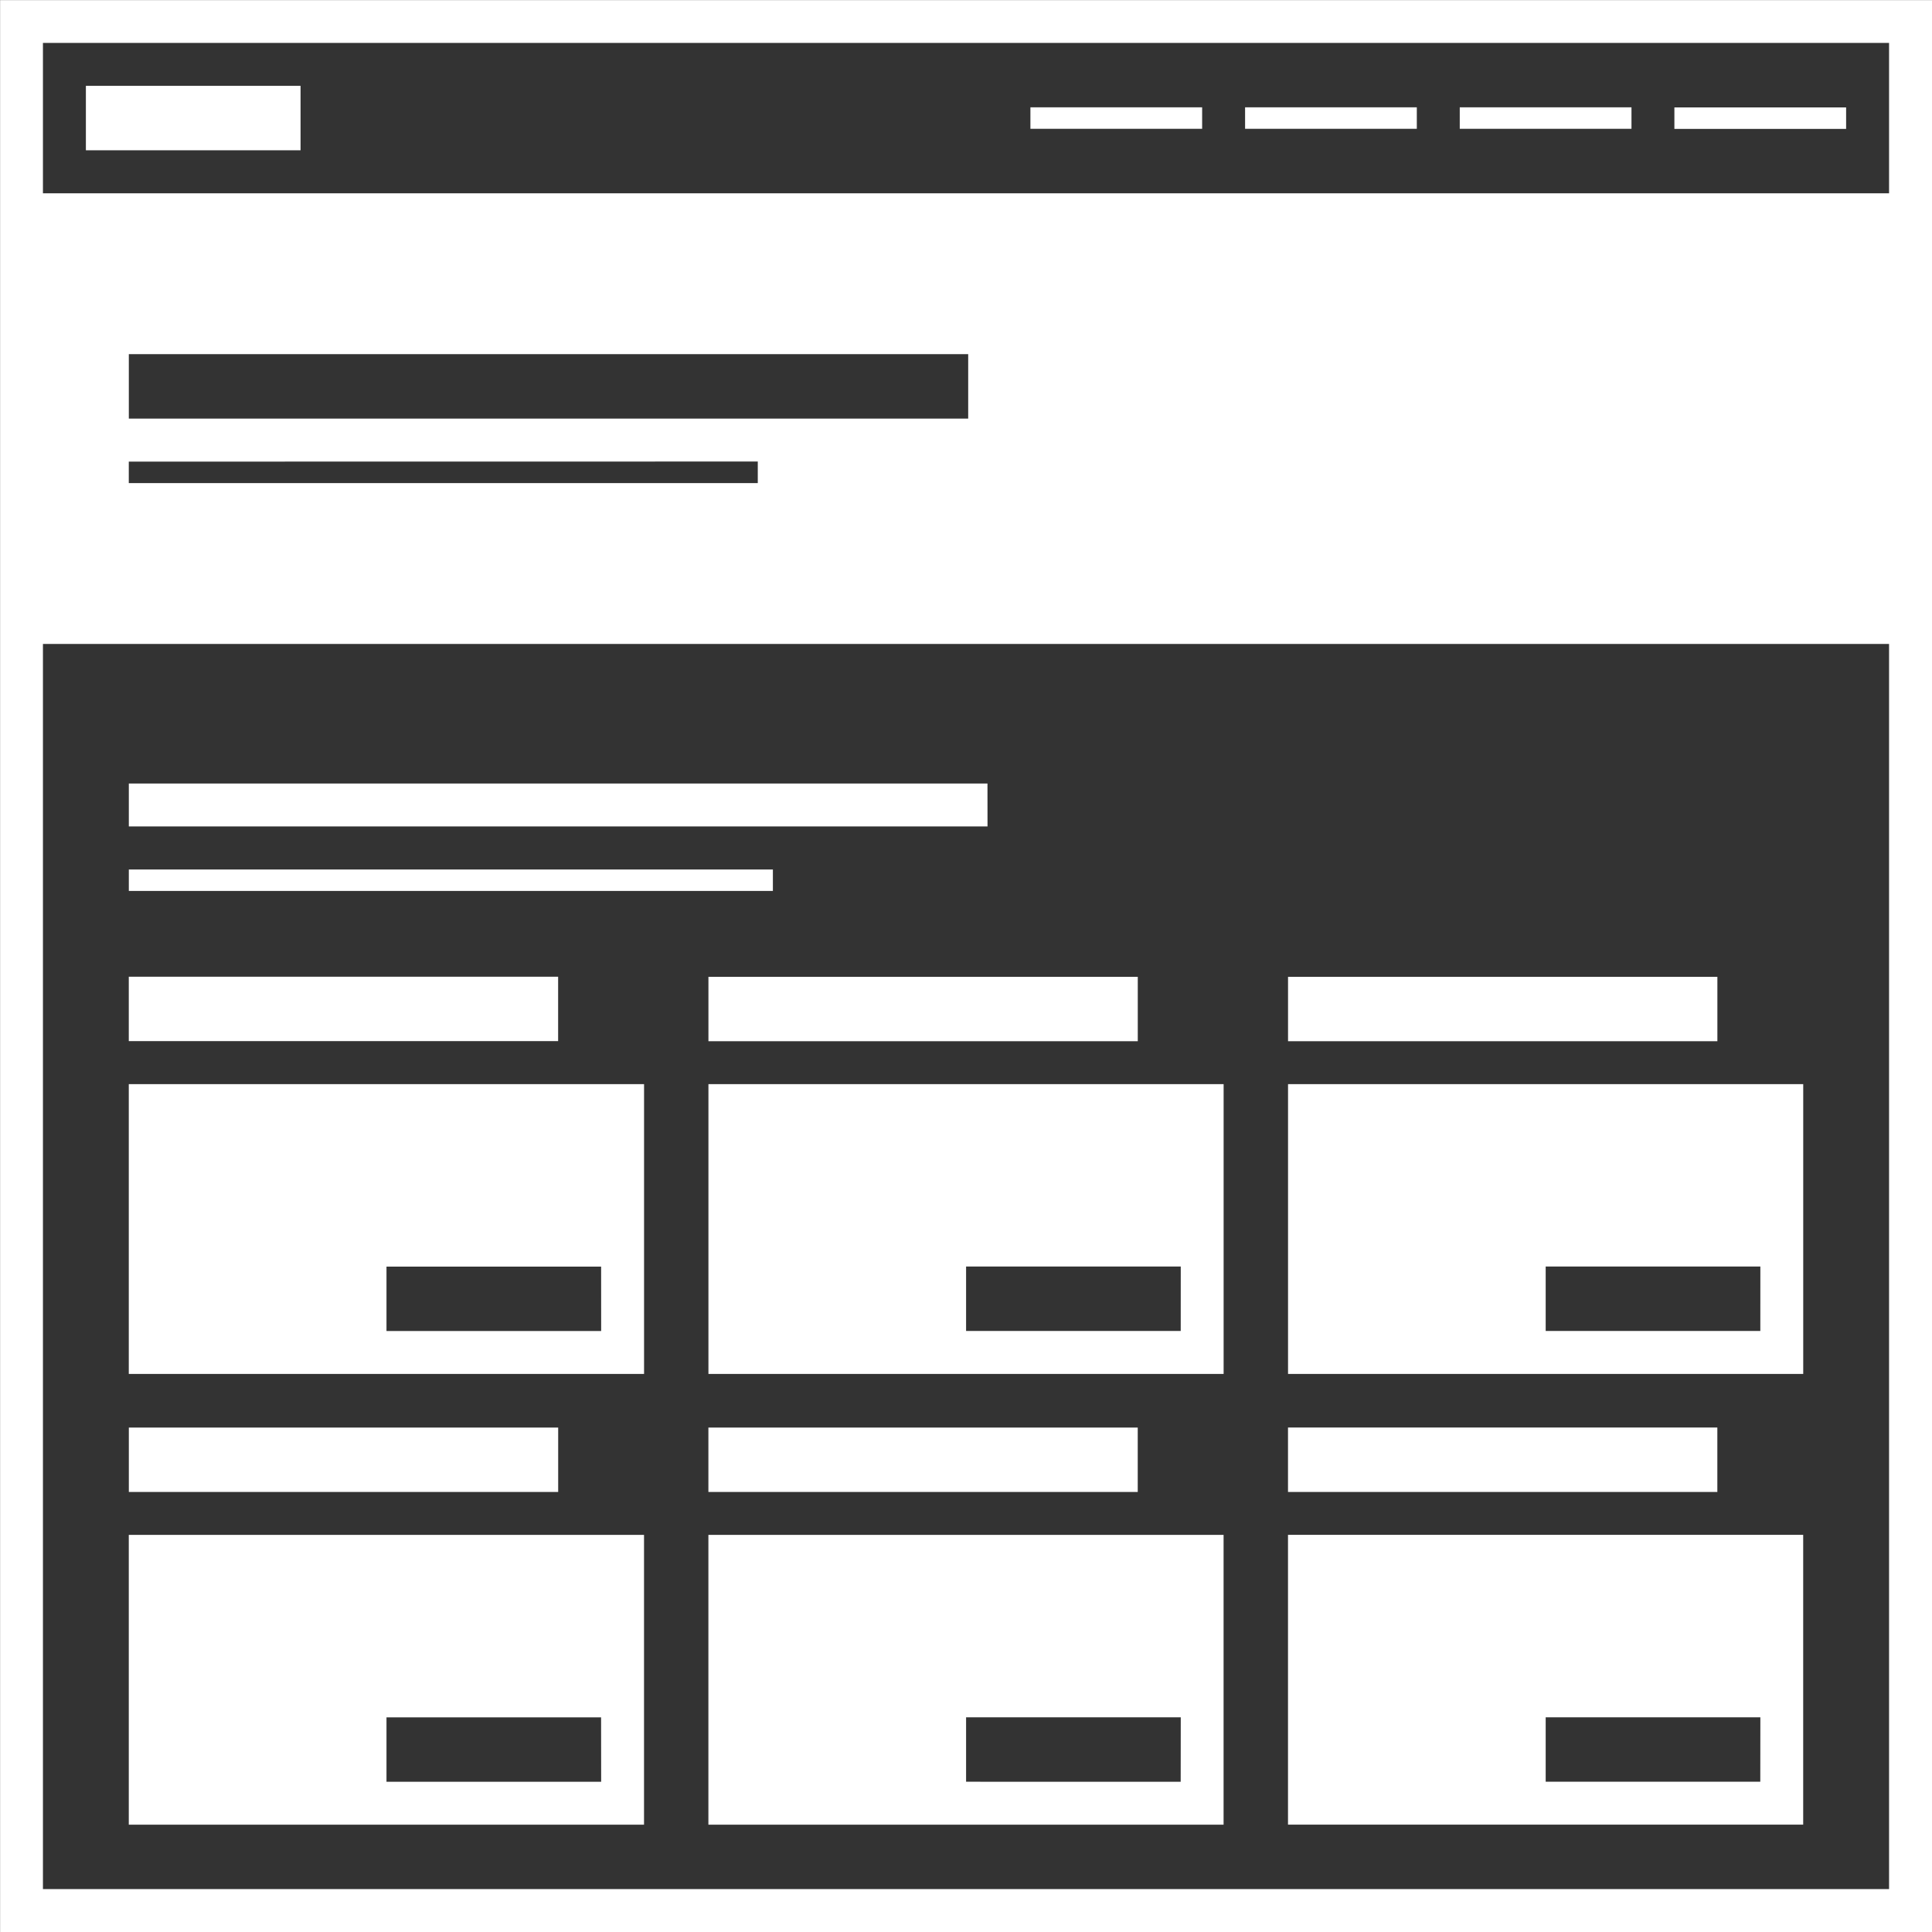 <svg xmlns="http://www.w3.org/2000/svg" width="44" height="44" viewBox="0 0 44 44">
  <rect x="0" y="0" width="44" height="44" fill="#333333" stroke="none"/>
  <path id="Path_35422" data-name="Path 35422" d="M110.709,51.709h-9.778V50.242h9.778Zm9.778-5.867H100.932v.978h19.556ZM115.6,47.8H100.932v.489H115.6Zm-2.934,4.889v6.6H100.931v-6.6Zm-.978,4.155H106.8v1.467h4.889Zm12.222-6.6h-9.778v1.467h9.778Zm-9.778,2.444v6.6h11.733v-6.6Zm10.756,5.622H120V56.842h4.889Zm12.222-8.066h-9.778v1.467h9.778Zm-9.778,2.444v6.6h11.733v-6.6Zm10.756,5.622H133.2V56.842h4.889Zm-27.378,2.2h-9.778v1.467h9.778Zm1.955,2.444v6.6H100.931v-6.6Zm-.978,4.156H106.8v1.467h4.889Zm12.222-6.6h-9.778v1.467h9.778Zm-9.778,2.444v6.6h11.733v-6.6Zm10.756,5.622H120V67.109h4.889Zm12.222-8.067h-9.778v1.467h9.778Zm-9.778,2.444v6.6h11.733v-6.6Zm10.756,5.622H133.2V67.109h4.889ZM125.376,30.442h-3.911v.489h3.911Zm4.889.489h-3.911v-.489h3.911Zm-25.422.489H99.954V29.953h4.889Zm30.311-.489h-3.911v-.489h3.911ZM98,28V72h44V28ZM141.02,71.02H98.976V42.664H141.02ZM115.256,38.509V39H100.931v-.489Zm-14.324-.978V36.064h19.116v1.467ZM141.02,32.4H98.976V28.975H141.02Zm-.978-1.466h-3.911v-.489h3.911Z" transform="translate(-97.998 -27.998)" fill="#fff"/>
</svg>
